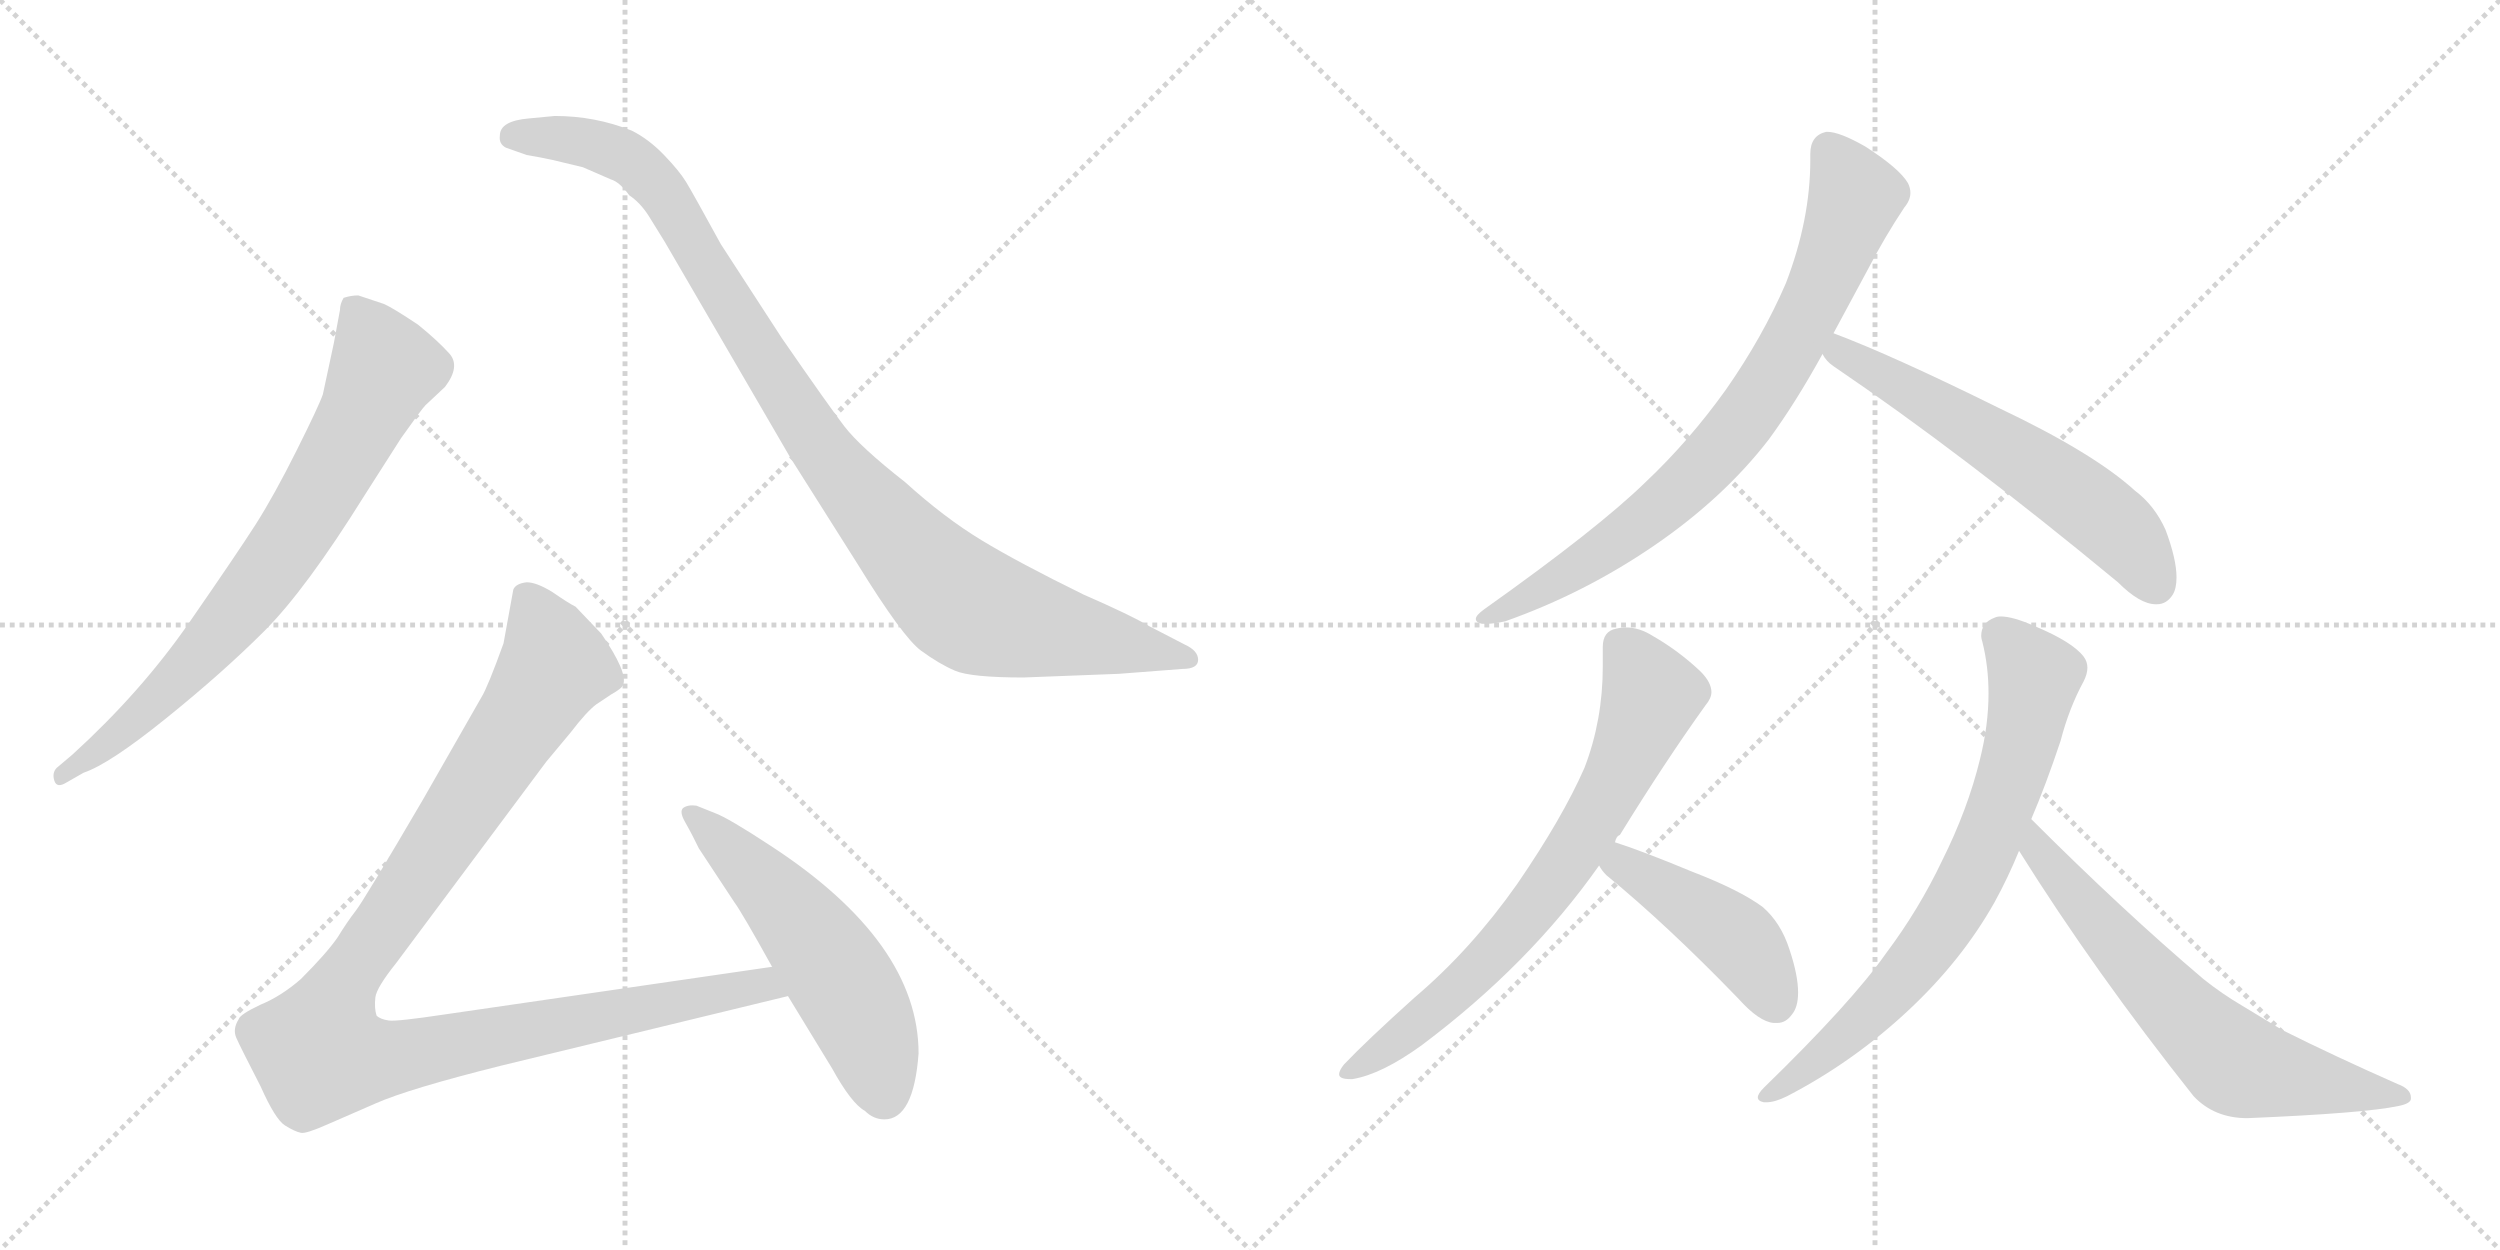 <svg version="1.1" viewBox="0 0 2048 1024" xmlns="http://www.w3.org/2000/svg">
  <g stroke="lightgray" stroke-dasharray="1,1" stroke-width="1" transform="scale(4, 4)">
    <line x1="0" y1="0" x2="256" y2="256"></line>
    <line x1="256" y1="0" x2="0" y2="256"></line>
    <line x1="128" y1="0" x2="128" y2="256"></line>
    <line x1="0" y1="128" x2="256" y2="128"></line>
    <line x1="256" y1="0" x2="512" y2="256"></line>
    <line x1="512" y1="0" x2="256" y2="256"></line>
    <line x1="384" y1="0" x2="384" y2="256"></line>
    <line x1="256" y1="128" x2="512" y2="128"></line>
  </g>
<g transform="scale(1, -1) translate(0, -850)">
   <style type="text/css">
    @keyframes keyframes0 {
      from {
       stroke: black;
       stroke-dashoffset: 744;
       stroke-width: 128;
       }
       71% {
       animation-timing-function: step-end;
       stroke: black;
       stroke-dashoffset: 0;
       stroke-width: 128;
       }
       to {
       stroke: black;
       stroke-width: 1024;
       }
       }
       #make-me-a-hanzi-animation-0 {
         animation: keyframes0 0.855s both;
         animation-delay: 0s;
         animation-timing-function: linear;
       }
    @keyframes keyframes1 {
      from {
       stroke: black;
       stroke-dashoffset: 1001;
       stroke-width: 128;
       }
       77% {
       animation-timing-function: step-end;
       stroke: black;
       stroke-dashoffset: 0;
       stroke-width: 128;
       }
       to {
       stroke: black;
       stroke-width: 1024;
       }
       }
       #make-me-a-hanzi-animation-1 {
         animation: keyframes1 1.065s both;
         animation-delay: 0.855s;
         animation-timing-function: linear;
       }
    @keyframes keyframes2 {
      from {
       stroke: black;
       stroke-dashoffset: 1068;
       stroke-width: 128;
       }
       78% {
       animation-timing-function: step-end;
       stroke: black;
       stroke-dashoffset: 0;
       stroke-width: 128;
       }
       to {
       stroke: black;
       stroke-width: 1024;
       }
       }
       #make-me-a-hanzi-animation-2 {
         animation: keyframes2 1.119s both;
         animation-delay: 1.92s;
         animation-timing-function: linear;
       }
    @keyframes keyframes3 {
      from {
       stroke: black;
       stroke-dashoffset: 541;
       stroke-width: 128;
       }
       64% {
       animation-timing-function: step-end;
       stroke: black;
       stroke-dashoffset: 0;
       stroke-width: 128;
       }
       to {
       stroke: black;
       stroke-width: 1024;
       }
       }
       #make-me-a-hanzi-animation-3 {
         animation: keyframes3 0.69s both;
         animation-delay: 3.039s;
         animation-timing-function: linear;
       }
    @keyframes keyframes4 {
      from {
       stroke: black;
       stroke-dashoffset: 779;
       stroke-width: 128;
       }
       72% {
       animation-timing-function: step-end;
       stroke: black;
       stroke-dashoffset: 0;
       stroke-width: 128;
       }
       to {
       stroke: black;
       stroke-width: 1024;
       }
       }
       #make-me-a-hanzi-animation-4 {
         animation: keyframes4 0.884s both;
         animation-delay: 3.729s;
         animation-timing-function: linear;
       }
    @keyframes keyframes5 {
      from {
       stroke: black;
       stroke-dashoffset: 591;
       stroke-width: 128;
       }
       66% {
       animation-timing-function: step-end;
       stroke: black;
       stroke-dashoffset: 0;
       stroke-width: 128;
       }
       to {
       stroke: black;
       stroke-width: 1024;
       }
       }
       #make-me-a-hanzi-animation-5 {
         animation: keyframes5 0.731s both;
         animation-delay: 4.613s;
         animation-timing-function: linear;
       }
    @keyframes keyframes6 {
      from {
       stroke: black;
       stroke-dashoffset: 710;
       stroke-width: 128;
       }
       70% {
       animation-timing-function: step-end;
       stroke: black;
       stroke-dashoffset: 0;
       stroke-width: 128;
       }
       to {
       stroke: black;
       stroke-width: 1024;
       }
       }
       #make-me-a-hanzi-animation-6 {
         animation: keyframes6 0.828s both;
         animation-delay: 5.344s;
         animation-timing-function: linear;
       }
    @keyframes keyframes7 {
      from {
       stroke: black;
       stroke-dashoffset: 441;
       stroke-width: 128;
       }
       59% {
       animation-timing-function: step-end;
       stroke: black;
       stroke-dashoffset: 0;
       stroke-width: 128;
       }
       to {
       stroke: black;
       stroke-width: 1024;
       }
       }
       #make-me-a-hanzi-animation-7 {
         animation: keyframes7 0.609s both;
         animation-delay: 6.172s;
         animation-timing-function: linear;
       }
    @keyframes keyframes8 {
      from {
       stroke: black;
       stroke-dashoffset: 722;
       stroke-width: 128;
       }
       70% {
       animation-timing-function: step-end;
       stroke: black;
       stroke-dashoffset: 0;
       stroke-width: 128;
       }
       to {
       stroke: black;
       stroke-width: 1024;
       }
       }
       #make-me-a-hanzi-animation-8 {
         animation: keyframes8 0.838s both;
         animation-delay: 6.781s;
         animation-timing-function: linear;
       }
    @keyframes keyframes9 {
      from {
       stroke: black;
       stroke-dashoffset: 651;
       stroke-width: 128;
       }
       68% {
       animation-timing-function: step-end;
       stroke: black;
       stroke-dashoffset: 0;
       stroke-width: 128;
       }
       to {
       stroke: black;
       stroke-width: 1024;
       }
       }
       #make-me-a-hanzi-animation-9 {
         animation: keyframes9 0.78s both;
         animation-delay: 7.619s;
         animation-timing-function: linear;
       }
</style>
<path d="M 68.5 217.0 Q 89.5 224.0 136.0 261.5 Q 182.5 299.0 216.5 333.0 Q 250.5 367.0 298.5 444.0 L 328.5 491.0 Q 345.5 515.0 348.5 518.0 L 364.5 533.0 Q 377.5 550.0 368.0 560.5 Q 358.5 571.0 342.5 584.0 Q 321.5 598.0 314.5 601.0 L 293.5 608.0 Q 287.5 608.0 281.5 606.0 Q 278.5 601.0 278.5 596.0 L 273.5 569.0 L 264.5 527.0 Q 261.5 518.0 243.0 481.0 Q 224.5 444.0 209.5 420.5 Q 194.5 397.0 155.0 340.0 Q 115.5 283.0 59.5 232.0 L 46.5 221.0 Q 42.5 217.0 44.5 210.5 Q 46.5 204.0 54.5 209.0 L 68.5 217.0 Z" fill="lightgray"></path> 
<path d="M 433.5 753.0 Q 409.5 751.0 409.5 739.0 Q 408.5 732.0 414.5 729.0 L 431.5 723.0 Q 443.5 721.0 452.5 719.0 L 477.5 713.0 L 500.5 703.0 Q 507.5 701.0 515.5 690.0 Q 524.5 684.0 531.5 673.0 L 544.5 652.0 L 647.5 475.0 L 702.5 388.0 Q 739.5 328.0 754.5 317.0 Q 769.5 306.0 782.5 300.5 Q 795.5 295.0 838.5 295.0 L 916.5 298.0 L 968.5 302.0 Q 981.5 302.0 981.5 309.5 Q 981.5 317.0 970.5 322.0 L 941.5 337.0 Q 926.5 346.0 887.5 363.0 Q 834.5 389.0 804.0 407.5 Q 773.5 426.0 741.5 455.0 Q 704.5 484.0 691.5 501.0 Q 678.5 518.0 640.5 573.0 L 590.5 650.0 Q 567.5 692.0 562.0 701.0 Q 556.5 710.0 544.0 723.0 Q 531.5 736.0 517.5 743.0 Q 487.5 755.0 454.5 755.0 L 433.5 753.0 Z" fill="lightgray"></path> 
<path d="M 632.5 58.0 L 364.5 19.0 Q 324.5 13.0 318.5 14.0 Q 311.5 15.0 308.5 18.0 Q 306.5 24.0 307.5 33.0 Q 308.5 41.0 324.5 61.0 L 447.5 226.0 L 467.5 250.0 Q 480.5 267.0 488.5 273.0 L 500.5 281.0 Q 509.5 286.0 510.5 289.0 Q 514.5 299.0 492.5 331.0 L 471.5 353.0 Q 465.5 356.0 452.5 365.0 Q 439.5 373.0 431.5 373.0 Q 422.5 372.0 420.5 367.0 L 412.5 323.0 Q 399.5 287.0 394.5 279.0 L 346.5 195.0 Q 298.5 113.0 291.5 104.0 Q 284.5 95.0 276.5 82.0 Q 267.5 69.0 246.5 48.0 Q 230.5 34.0 213.5 27.0 Q 196.5 19.0 195.5 15.0 Q 190.5 7.0 193.5 0.0 Q 196.5 -7.0 213.5 -40.0 Q 225.5 -67.0 233.5 -72.0 Q 241.5 -77.0 246.5 -78.0 Q 250.5 -79.0 268.5 -71.0 L 307.5 -54.0 Q 334.5 -42.0 410.5 -23.0 L 645.5 34.0 C 674.5 41.0 662.5 62.0 632.5 58.0 Z" fill="lightgray"></path> 
<path d="M 752.5 -13.0 Q 752.5 78.0 631.5 157.0 Q 596.5 180.0 585.5 184.0 L 570.5 190.0 Q 563.5 191.0 559.5 188.0 Q 556.5 185.0 561.0 177.0 Q 565.5 169.0 567.5 165.0 L 572.5 155.0 L 601.5 111.0 Q 607.5 103.0 632.5 58.0 L 645.5 34.0 L 681.5 -25.0 Q 697.5 -54.0 708.5 -60.0 Q 715.5 -67.0 724.5 -67.0 Q 748.5 -67.0 752.5 -13.0 Z" fill="lightgray"></path> 
<path d="M 1216.0 351.0 Q 1209.0 346.0 1209.0 343.0 Q 1209.0 340.0 1214.0 339.0 L 1218.0 339.0 Q 1224.0 339.0 1233.0 341.0 Q 1298.0 364.0 1355.0 403.0 Q 1412.0 442.0 1449.0 490.0 Q 1471.0 520.0 1493.0 560.0 L 1502.0 577.0 L 1530.0 629.0 Q 1544.0 656.0 1560.0 680.0 Q 1565.0 686.0 1565.0 692.0 Q 1565.0 696.0 1563.0 700.0 Q 1556.0 712.0 1528.0 730.0 Q 1507.0 742.0 1497.0 742.0 L 1496.0 742.0 Q 1483.0 739.0 1483.0 724.0 L 1483.0 719.0 Q 1483.0 670.0 1463.0 618.0 Q 1444.0 574.0 1414.0 531.0 Q 1384.0 489.0 1348.0 455.0 Q 1309.0 417.0 1216.0 351.0 Z" fill="lightgray"></path> 
<path d="M 1493.0 560.0 Q 1496.0 554.0 1502.0 550.0 Q 1608.0 478.0 1735.0 373.0 Q 1753.0 355.0 1766.0 355.0 L 1767.0 355.0 Q 1775.0 355.0 1780.0 363.0 Q 1783.0 368.0 1783.0 377.0 Q 1783.0 392.0 1774.0 416.0 Q 1765.0 436.0 1749.0 448.0 Q 1715.0 479.0 1637.0 516.0 Q 1550.0 559.0 1502.0 577.0 C 1474.0 588.0 1474.0 583.0 1493.0 560.0 Z" fill="lightgray"></path> 
<path d="M 1323.0 160.0 Q 1324.0 165.0 1327.0 166.0 Q 1364.0 226.0 1397.0 272.0 Q 1402.0 278.0 1402.0 283.0 Q 1402.0 291.0 1393.0 300.0 Q 1375.0 317.0 1354.0 329.0 Q 1343.0 336.0 1332.0 336.0 Q 1328.0 336.0 1324.0 335.0 Q 1313.0 333.0 1313.0 320.0 L 1313.0 304.0 Q 1313.0 260.0 1298.0 221.0 Q 1280.0 180.0 1243.0 126.0 Q 1205.0 72.0 1159.0 33.0 Q 1119.0 -3.0 1101.0 -22.0 Q 1097.0 -27.0 1097.0 -30.0 Q 1097.0 -34.0 1106.0 -34.0 L 1108.0 -34.0 Q 1132.0 -30.0 1165.0 -6.0 Q 1253.0 60.0 1310.0 141.0 L 1323.0 160.0 Z" fill="lightgray"></path> 
<path d="M 1310.0 141.0 Q 1312.0 137.0 1316.0 133.0 Q 1366.0 92.0 1424.0 32.0 Q 1441.0 13.0 1453.0 12.0 L 1456.0 12.0 Q 1463.0 12.0 1468.0 19.0 Q 1473.0 25.0 1473.0 37.0 Q 1473.0 51.0 1466.0 72.0 Q 1459.0 94.0 1444.0 107.0 Q 1425.0 121.0 1386.0 136.0 Q 1345.0 153.0 1323.0 160.0 C 1295.0 169.0 1293.0 166.0 1310.0 141.0 Z" fill="lightgray"></path> 
<path d="M 1445.0 -41.0 Q 1440.0 -46.0 1440.0 -49.0 Q 1440.0 -52.0 1445.0 -53.0 L 1447.0 -53.0 Q 1454.0 -53.0 1464.0 -48.0 Q 1518.0 -20.0 1563.0 22.0 Q 1607.0 63.0 1634.0 111.0 Q 1645.0 131.0 1654.0 153.0 L 1664.0 179.0 Q 1676.0 207.0 1688.0 243.0 Q 1695.0 270.0 1707.0 292.0 Q 1710.0 298.0 1710.0 303.0 Q 1710.0 308.0 1707.0 312.0 Q 1698.0 324.0 1667.0 337.0 Q 1649.0 345.0 1639.0 345.0 Q 1636.0 345.0 1634.0 344.0 Q 1623.0 340.0 1623.0 329.0 Q 1623.0 327.0 1624.0 324.0 Q 1629.0 304.0 1629.0 282.0 Q 1629.0 256.0 1622.0 228.0 Q 1612.0 187.0 1591.0 145.0 Q 1572.0 105.0 1545.0 69.0 Q 1517.0 29.0 1445.0 -41.0 Z" fill="lightgray"></path> 
<path d="M 1654.0 153.0 Q 1716.0 54.0 1797.0 -48.0 Q 1814.0 -66.0 1841.0 -66.0 Q 1937.0 -62.0 1965.0 -56.0 Q 1975.0 -54.0 1975.0 -50.0 L 1975.0 -49.0 Q 1975.0 -42.0 1964.0 -38.0 Q 1912.0 -15.0 1870.0 6.0 L 1837.0 26.0 Q 1820.0 36.0 1805.0 48.0 Q 1739.0 104.0 1664.0 179.0 C 1643.0 200.0 1638.0 178.0 1654.0 153.0 Z" fill="lightgray"></path> 
      <clipPath id="make-me-a-hanzi-clip-0">
      <path d="M 68.5 217.0 Q 89.5 224.0 136.0 261.5 Q 182.5 299.0 216.5 333.0 Q 250.5 367.0 298.5 444.0 L 328.5 491.0 Q 345.5 515.0 348.5 518.0 L 364.5 533.0 Q 377.5 550.0 368.0 560.5 Q 358.5 571.0 342.5 584.0 Q 321.5 598.0 314.5 601.0 L 293.5 608.0 Q 287.5 608.0 281.5 606.0 Q 278.5 601.0 278.5 596.0 L 273.5 569.0 L 264.5 527.0 Q 261.5 518.0 243.0 481.0 Q 224.5 444.0 209.5 420.5 Q 194.5 397.0 155.0 340.0 Q 115.5 283.0 59.5 232.0 L 46.5 221.0 Q 42.5 217.0 44.5 210.5 Q 46.5 204.0 54.5 209.0 L 68.5 217.0 Z" fill="lightgray"></path>
      </clipPath>
      <path clip-path="url(#make-me-a-hanzi-clip-0)" d="M 288.5 598.0 L 315.5 548.0 L 266.5 453.0 L 230.5 396.0 L 174.5 325.0 L 106.5 256.0 L 50.5 215.0 " fill="none" id="make-me-a-hanzi-animation-0" stroke-dasharray="616 1232" stroke-linecap="round"></path>

      <clipPath id="make-me-a-hanzi-clip-1">
      <path d="M 433.5 753.0 Q 409.5 751.0 409.5 739.0 Q 408.5 732.0 414.5 729.0 L 431.5 723.0 Q 443.5 721.0 452.5 719.0 L 477.5 713.0 L 500.5 703.0 Q 507.5 701.0 515.5 690.0 Q 524.5 684.0 531.5 673.0 L 544.5 652.0 L 647.5 475.0 L 702.5 388.0 Q 739.5 328.0 754.5 317.0 Q 769.5 306.0 782.5 300.5 Q 795.5 295.0 838.5 295.0 L 916.5 298.0 L 968.5 302.0 Q 981.5 302.0 981.5 309.5 Q 981.5 317.0 970.5 322.0 L 941.5 337.0 Q 926.5 346.0 887.5 363.0 Q 834.5 389.0 804.0 407.5 Q 773.5 426.0 741.5 455.0 Q 704.5 484.0 691.5 501.0 Q 678.5 518.0 640.5 573.0 L 590.5 650.0 Q 567.5 692.0 562.0 701.0 Q 556.5 710.0 544.0 723.0 Q 531.5 736.0 517.5 743.0 Q 487.5 755.0 454.5 755.0 L 433.5 753.0 Z" fill="lightgray"></path>
      </clipPath>
      <path clip-path="url(#make-me-a-hanzi-clip-1)" d="M 420.5 738.0 L 483.5 733.0 L 525.5 712.0 L 559.5 667.0 L 664.5 494.0 L 742.5 400.0 L 788.5 356.0 L 844.5 337.0 L 972.5 310.0 " fill="none" id="make-me-a-hanzi-animation-1" stroke-dasharray="873 1746" stroke-linecap="round"></path>

      <clipPath id="make-me-a-hanzi-clip-2">
      <path d="M 632.5 58.0 L 364.5 19.0 Q 324.5 13.0 318.5 14.0 Q 311.5 15.0 308.5 18.0 Q 306.5 24.0 307.5 33.0 Q 308.5 41.0 324.5 61.0 L 447.5 226.0 L 467.5 250.0 Q 480.5 267.0 488.5 273.0 L 500.5 281.0 Q 509.5 286.0 510.5 289.0 Q 514.5 299.0 492.5 331.0 L 471.5 353.0 Q 465.5 356.0 452.5 365.0 Q 439.5 373.0 431.5 373.0 Q 422.5 372.0 420.5 367.0 L 412.5 323.0 Q 399.5 287.0 394.5 279.0 L 346.5 195.0 Q 298.5 113.0 291.5 104.0 Q 284.5 95.0 276.5 82.0 Q 267.5 69.0 246.5 48.0 Q 230.5 34.0 213.5 27.0 Q 196.5 19.0 195.5 15.0 Q 190.5 7.0 193.5 0.0 Q 196.5 -7.0 213.5 -40.0 Q 225.5 -67.0 233.5 -72.0 Q 241.5 -77.0 246.5 -78.0 Q 250.5 -79.0 268.5 -71.0 L 307.5 -54.0 Q 334.5 -42.0 410.5 -23.0 L 645.5 34.0 C 674.5 41.0 662.5 62.0 632.5 58.0 Z" fill="lightgray"></path>
      </clipPath>
      <path clip-path="url(#make-me-a-hanzi-clip-2)" d="M 432.5 357.0 L 454.5 305.0 L 284.5 49.0 L 266.5 11.0 L 262.5 -13.0 L 310.5 -18.0 L 624.5 44.0 L 636.5 37.0 " fill="none" id="make-me-a-hanzi-animation-2" stroke-dasharray="940 1880" stroke-linecap="round"></path>

      <clipPath id="make-me-a-hanzi-clip-3">
      <path d="M 752.5 -13.0 Q 752.5 78.0 631.5 157.0 Q 596.5 180.0 585.5 184.0 L 570.5 190.0 Q 563.5 191.0 559.5 188.0 Q 556.5 185.0 561.0 177.0 Q 565.5 169.0 567.5 165.0 L 572.5 155.0 L 601.5 111.0 Q 607.5 103.0 632.5 58.0 L 645.5 34.0 L 681.5 -25.0 Q 697.5 -54.0 708.5 -60.0 Q 715.5 -67.0 724.5 -67.0 Q 748.5 -67.0 752.5 -13.0 Z" fill="lightgray"></path>
      </clipPath>
      <path clip-path="url(#make-me-a-hanzi-clip-3)" d="M 566.5 183.0 L 624.5 129.0 L 676.5 66.0 L 706.5 14.0 L 724.5 -47.0 " fill="none" id="make-me-a-hanzi-animation-3" stroke-dasharray="413 826" stroke-linecap="round"></path>

      <clipPath id="make-me-a-hanzi-clip-4">
      <path d="M 1216.0 351.0 Q 1209.0 346.0 1209.0 343.0 Q 1209.0 340.0 1214.0 339.0 L 1218.0 339.0 Q 1224.0 339.0 1233.0 341.0 Q 1298.0 364.0 1355.0 403.0 Q 1412.0 442.0 1449.0 490.0 Q 1471.0 520.0 1493.0 560.0 L 1502.0 577.0 L 1530.0 629.0 Q 1544.0 656.0 1560.0 680.0 Q 1565.0 686.0 1565.0 692.0 Q 1565.0 696.0 1563.0 700.0 Q 1556.0 712.0 1528.0 730.0 Q 1507.0 742.0 1497.0 742.0 L 1496.0 742.0 Q 1483.0 739.0 1483.0 724.0 L 1483.0 719.0 Q 1483.0 670.0 1463.0 618.0 Q 1444.0 574.0 1414.0 531.0 Q 1384.0 489.0 1348.0 455.0 Q 1309.0 417.0 1216.0 351.0 Z" fill="lightgray"></path>
      </clipPath>
      <path clip-path="url(#make-me-a-hanzi-clip-4)" d="M 1497.0 730.0 L 1520.0 689.0 L 1483.0 596.0 L 1439.0 520.0 L 1400.0 472.0 L 1349.0 425.0 L 1289.0 382.0 L 1215.0 345.0 " fill="none" id="make-me-a-hanzi-animation-4" stroke-dasharray="651 1302" stroke-linecap="round"></path>

      <clipPath id="make-me-a-hanzi-clip-5">
      <path d="M 1493.0 560.0 Q 1496.0 554.0 1502.0 550.0 Q 1608.0 478.0 1735.0 373.0 Q 1753.0 355.0 1766.0 355.0 L 1767.0 355.0 Q 1775.0 355.0 1780.0 363.0 Q 1783.0 368.0 1783.0 377.0 Q 1783.0 392.0 1774.0 416.0 Q 1765.0 436.0 1749.0 448.0 Q 1715.0 479.0 1637.0 516.0 Q 1550.0 559.0 1502.0 577.0 C 1474.0 588.0 1474.0 583.0 1493.0 560.0 Z" fill="lightgray"></path>
      </clipPath>
      <path clip-path="url(#make-me-a-hanzi-clip-5)" d="M 1505.0 570.0 L 1508.0 561.0 L 1698.0 446.0 L 1737.0 414.0 L 1767.0 370.0 " fill="none" id="make-me-a-hanzi-animation-5" stroke-dasharray="463 926" stroke-linecap="round"></path>

      <clipPath id="make-me-a-hanzi-clip-6">
      <path d="M 1323.0 160.0 Q 1324.0 165.0 1327.0 166.0 Q 1364.0 226.0 1397.0 272.0 Q 1402.0 278.0 1402.0 283.0 Q 1402.0 291.0 1393.0 300.0 Q 1375.0 317.0 1354.0 329.0 Q 1343.0 336.0 1332.0 336.0 Q 1328.0 336.0 1324.0 335.0 Q 1313.0 333.0 1313.0 320.0 L 1313.0 304.0 Q 1313.0 260.0 1298.0 221.0 Q 1280.0 180.0 1243.0 126.0 Q 1205.0 72.0 1159.0 33.0 Q 1119.0 -3.0 1101.0 -22.0 Q 1097.0 -27.0 1097.0 -30.0 Q 1097.0 -34.0 1106.0 -34.0 L 1108.0 -34.0 Q 1132.0 -30.0 1165.0 -6.0 Q 1253.0 60.0 1310.0 141.0 L 1323.0 160.0 Z" fill="lightgray"></path>
      </clipPath>
      <path clip-path="url(#make-me-a-hanzi-clip-6)" d="M 1326.0 322.0 L 1353.0 281.0 L 1300.0 169.0 L 1252.0 100.0 L 1210.0 55.0 L 1148.0 1.0 L 1103.0 -28.0 " fill="none" id="make-me-a-hanzi-animation-6" stroke-dasharray="582 1164" stroke-linecap="round"></path>

      <clipPath id="make-me-a-hanzi-clip-7">
      <path d="M 1310.0 141.0 Q 1312.0 137.0 1316.0 133.0 Q 1366.0 92.0 1424.0 32.0 Q 1441.0 13.0 1453.0 12.0 L 1456.0 12.0 Q 1463.0 12.0 1468.0 19.0 Q 1473.0 25.0 1473.0 37.0 Q 1473.0 51.0 1466.0 72.0 Q 1459.0 94.0 1444.0 107.0 Q 1425.0 121.0 1386.0 136.0 Q 1345.0 153.0 1323.0 160.0 C 1295.0 169.0 1293.0 166.0 1310.0 141.0 Z" fill="lightgray"></path>
      </clipPath>
      <path clip-path="url(#make-me-a-hanzi-clip-7)" d="M 1325.0 151.0 L 1329.0 141.0 L 1425.0 80.0 L 1455.0 28.0 " fill="none" id="make-me-a-hanzi-animation-7" stroke-dasharray="313 626" stroke-linecap="round"></path>

      <clipPath id="make-me-a-hanzi-clip-8">
      <path d="M 1445.0 -41.0 Q 1440.0 -46.0 1440.0 -49.0 Q 1440.0 -52.0 1445.0 -53.0 L 1447.0 -53.0 Q 1454.0 -53.0 1464.0 -48.0 Q 1518.0 -20.0 1563.0 22.0 Q 1607.0 63.0 1634.0 111.0 Q 1645.0 131.0 1654.0 153.0 L 1664.0 179.0 Q 1676.0 207.0 1688.0 243.0 Q 1695.0 270.0 1707.0 292.0 Q 1710.0 298.0 1710.0 303.0 Q 1710.0 308.0 1707.0 312.0 Q 1698.0 324.0 1667.0 337.0 Q 1649.0 345.0 1639.0 345.0 Q 1636.0 345.0 1634.0 344.0 Q 1623.0 340.0 1623.0 329.0 Q 1623.0 327.0 1624.0 324.0 Q 1629.0 304.0 1629.0 282.0 Q 1629.0 256.0 1622.0 228.0 Q 1612.0 187.0 1591.0 145.0 Q 1572.0 105.0 1545.0 69.0 Q 1517.0 29.0 1445.0 -41.0 Z" fill="lightgray"></path>
      </clipPath>
      <path clip-path="url(#make-me-a-hanzi-clip-8)" d="M 1638.0 330.0 L 1666.0 296.0 L 1650.0 219.0 L 1608.0 118.0 L 1544.0 32.0 L 1478.0 -27.0 L 1446.0 -47.0 " fill="none" id="make-me-a-hanzi-animation-8" stroke-dasharray="594 1188" stroke-linecap="round"></path>

      <clipPath id="make-me-a-hanzi-clip-9">
      <path d="M 1654.0 153.0 Q 1716.0 54.0 1797.0 -48.0 Q 1814.0 -66.0 1841.0 -66.0 Q 1937.0 -62.0 1965.0 -56.0 Q 1975.0 -54.0 1975.0 -50.0 L 1975.0 -49.0 Q 1975.0 -42.0 1964.0 -38.0 Q 1912.0 -15.0 1870.0 6.0 L 1837.0 26.0 Q 1820.0 36.0 1805.0 48.0 Q 1739.0 104.0 1664.0 179.0 C 1643.0 200.0 1638.0 178.0 1654.0 153.0 Z" fill="lightgray"></path>
      </clipPath>
      <path clip-path="url(#make-me-a-hanzi-clip-9)" d="M 1667.0 170.0 L 1668.0 155.0 L 1726.0 85.0 L 1833.0 -22.0 L 1968.0 -49.0 " fill="none" id="make-me-a-hanzi-animation-9" stroke-dasharray="523 1046" stroke-linecap="round"></path>

</g>
</svg>
